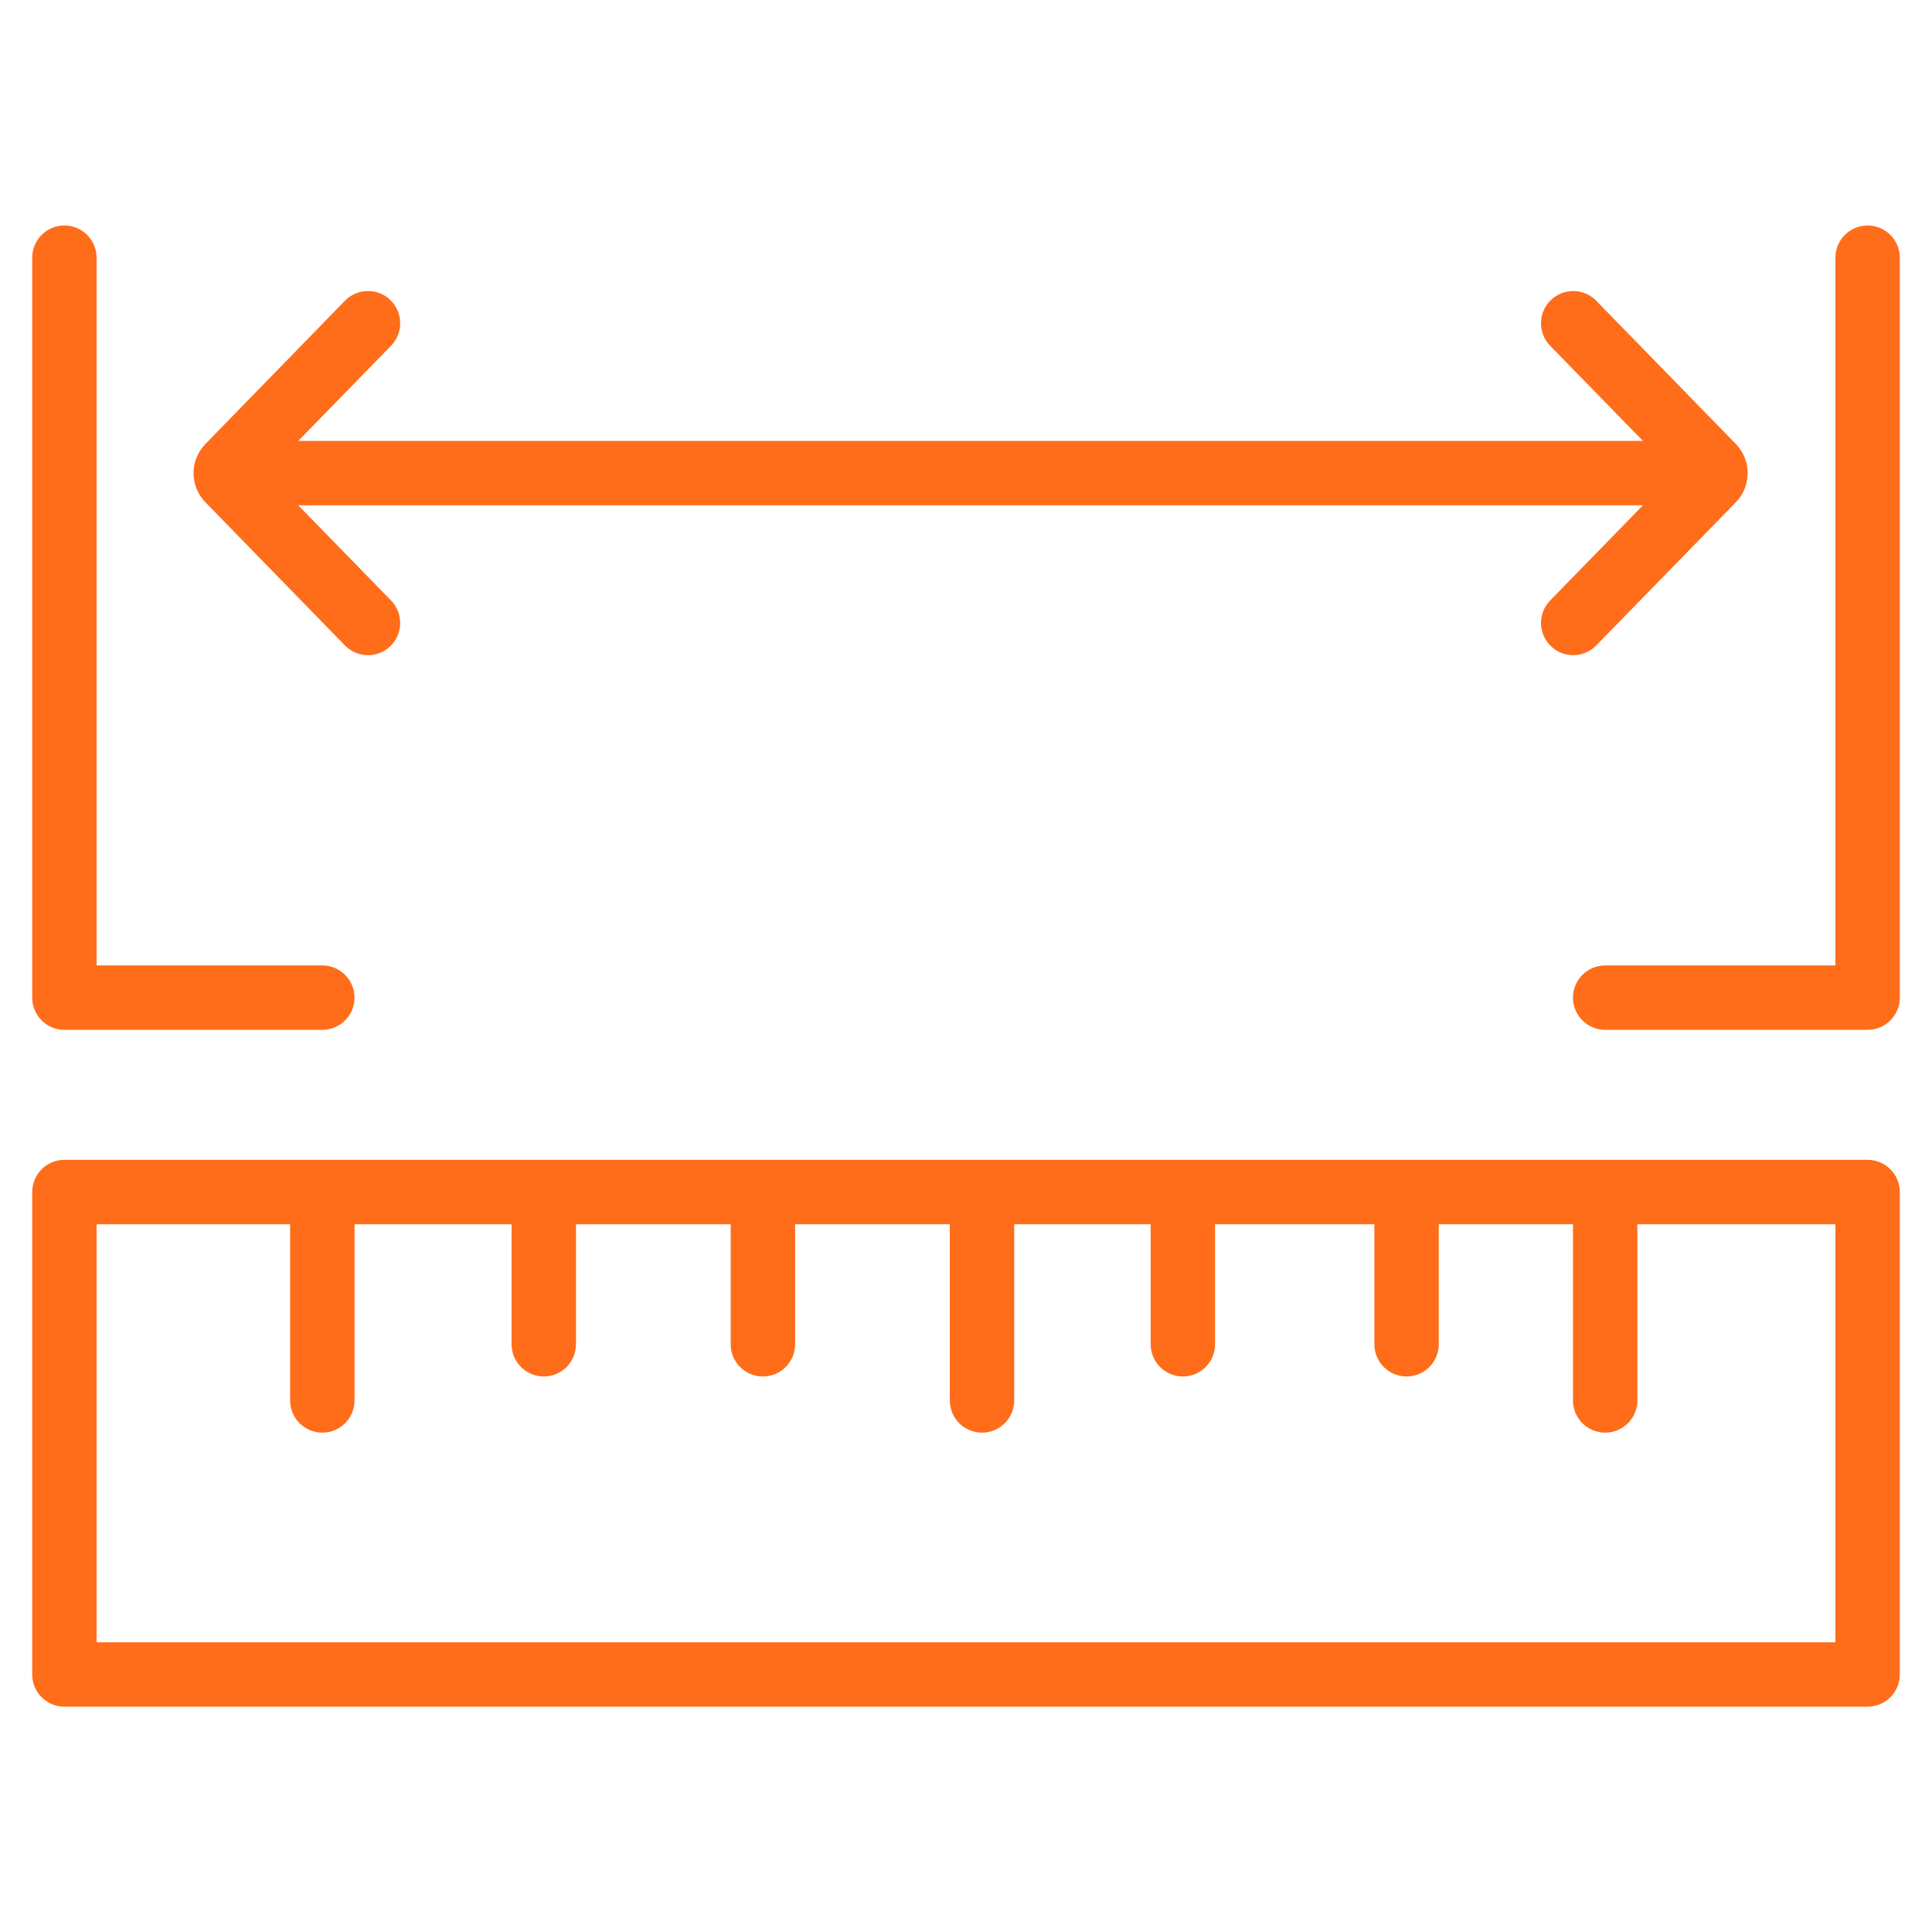 <svg width="24" height="24" viewBox="0 0 24 24" fill="none" xmlns="http://www.w3.org/2000/svg">
<path fill-rule="evenodd" clip-rule="evenodd" d="M0.8 2.801C1.021 2.801 1.2 2.98 1.2 3.201V11.993H4.004C4.225 11.993 4.404 12.173 4.404 12.393C4.404 12.614 4.225 12.793 4.004 12.793H0.8C0.579 12.793 0.4 12.614 0.4 12.393V3.201C0.4 2.98 0.579 2.801 0.8 2.801ZM23.2 2.801C23.421 2.801 23.6 2.98 23.6 3.201V12.393C23.6 12.614 23.421 12.793 23.2 12.793H19.94C19.719 12.793 19.54 12.614 19.54 12.393C19.54 12.173 19.719 11.993 19.94 11.993H22.8V3.201C22.8 2.98 22.98 2.801 23.2 2.801ZM19.264 3.729C19.422 3.575 19.675 3.578 19.829 3.736L21.564 5.516C21.663 5.617 21.71 5.749 21.71 5.877C21.71 6.005 21.663 6.137 21.564 6.239L19.829 8.018C19.675 8.176 19.422 8.18 19.264 8.025C19.105 7.871 19.102 7.618 19.256 7.46L20.409 6.277H3.705L4.858 7.46C5.012 7.618 5.009 7.871 4.851 8.025C4.693 8.18 4.439 8.176 4.285 8.018L2.551 6.239C2.452 6.137 2.404 6.005 2.404 5.877C2.404 5.749 2.452 5.617 2.551 5.516L4.285 3.736C4.439 3.578 4.693 3.575 4.851 3.729C5.009 3.883 5.012 4.136 4.858 4.295L3.705 5.477H20.409L19.256 4.295C19.102 4.136 19.105 3.883 19.264 3.729ZM0.4 14.808C0.4 14.587 0.579 14.408 0.8 14.408H23.2C23.421 14.408 23.6 14.587 23.6 14.808V20.801C23.6 21.022 23.421 21.201 23.2 21.201H0.8C0.579 21.201 0.4 21.022 0.4 20.801V14.808ZM1.2 15.208V20.401H22.8V15.208H20.34V17.397C20.34 17.618 20.16 17.797 19.94 17.797C19.719 17.797 19.54 17.618 19.54 17.397V15.208H17.873V16.699C17.873 16.92 17.694 17.099 17.473 17.099C17.252 17.099 17.073 16.92 17.073 16.699V15.208H15.094V16.699C15.094 16.92 14.915 17.099 14.694 17.099C14.473 17.099 14.294 16.92 14.294 16.699V15.208H12.599V17.397C12.599 17.618 12.42 17.797 12.199 17.797C11.978 17.797 11.799 17.618 11.799 17.397V15.208H9.877V16.699C9.877 16.92 9.698 17.099 9.477 17.099C9.256 17.099 9.077 16.92 9.077 16.699V15.208H7.155V16.699C7.155 16.92 6.976 17.099 6.755 17.099C6.534 17.099 6.355 16.92 6.355 16.699V15.208H4.404V17.397C4.404 17.618 4.225 17.797 4.004 17.797C3.784 17.797 3.604 17.618 3.604 17.397V15.208H1.2Z" fill="#FF6D1A"/>
</svg>
